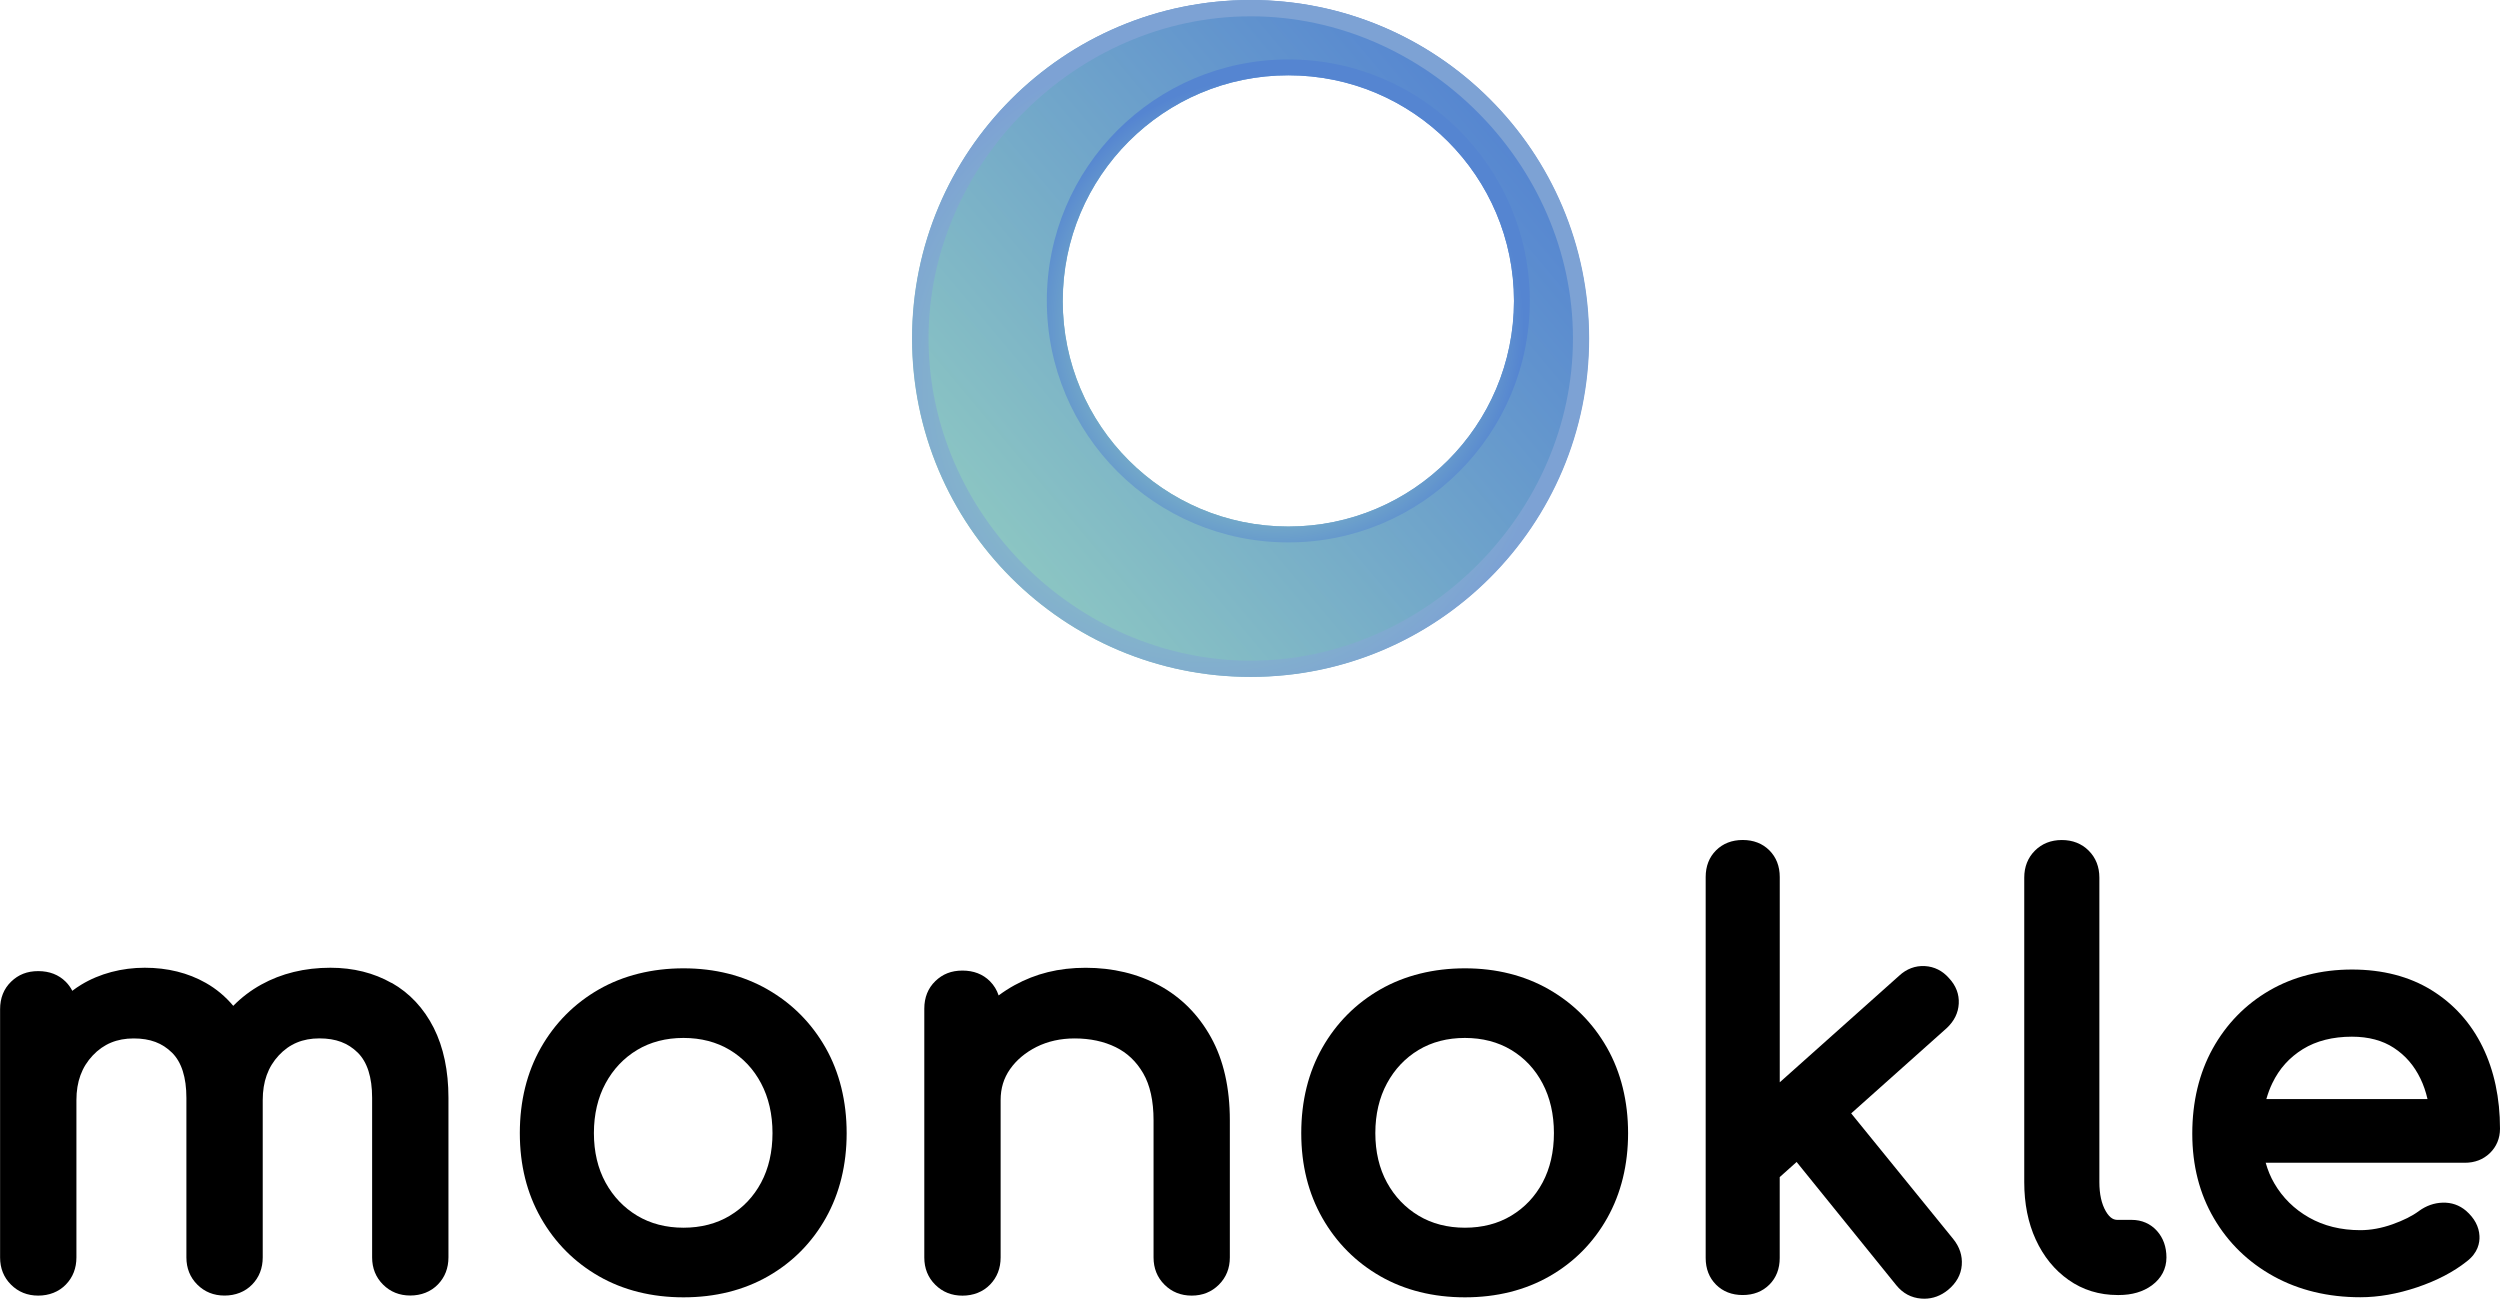 <?xml version="1.0" encoding="UTF-8"?>
<svg id="_Слой_1" data-name="Слой 1" xmlns="http://www.w3.org/2000/svg" xmlns:xlink="http://www.w3.org/1999/xlink" viewBox="0 0 599 311.19">
  <defs>
    <style>
      .cls-1 {
        fill: url(#_Безымянный_градиент_4);
      }

      .cls-1, .cls-2, .cls-3 {
        fill-rule: evenodd;
      }

      .cls-2 {
        fill: url(#_Безымянный_градиент_291);
      }

      .cls-3 {
        fill: url(#_Безымянный_градиент_293);
      }
    </style>
    <linearGradient id="_Безымянный_градиент_293" data-name="Безымянный градиент 293" x1="-6965.36" y1="6857.29" x2="-6863.86" y2="6978.27" gradientTransform="translate(7219 6994.35) rotate(90)" gradientUnits="userSpaceOnUse">
      <stop offset="0" stop-color="#5585d1"/>
      <stop offset="1" stop-color="#8bc5c3"/>
    </linearGradient>
    <radialGradient id="_Безымянный_градиент_291" data-name="Безымянный градиент 291" cx="104.55" cy="5002.45" fx="104.55" fy="5002.45" r="2.26" gradientTransform="translate(-94126.47 -93640.61) rotate(-44.02) scale(26.59)" gradientUnits="userSpaceOnUse">
      <stop offset="0" stop-color="#5585d1"/>
      <stop offset=".5" stop-color="#7da2d4"/>
      <stop offset=".6" stop-color="#8bc5c3"/>
      <stop offset="1" stop-color="#5585d1"/>
    </radialGradient>
    <radialGradient id="_Безымянный_градиент_4" data-name="Безымянный градиент 4" cx="92.63" cy="5081.83" fx="92.63" fy="5081.83" r="2.26" gradientTransform="translate(-149302.56 -106857.63) rotate(-53.38) scale(36.64 36.18)" gradientUnits="userSpaceOnUse">
      <stop offset="0" stop-color="#7da2d4"/>
      <stop offset=".51" stop-color="#8bc5c3"/>
      <stop offset="1" stop-color="#7da2d4"/>
    </radialGradient>
  </defs>
  <path class="cls-3" d="M218.52,81.1c0,44.78,36.3,81.07,81.07,81.07s81.07-36.3,81.07-81.07S344.37,.02,299.59,.02C254.82,.02,218.52,36.32,218.52,81.1h0Zm36.12-9c0,29.85,24.2,54.06,54.06,54.06,29.85,0,54.06-24.2,54.06-54.06,0-29.85-24.2-54.06-54.06-54.06h-.02c-29.85,.01-54.03,24.21-54.03,54.06Z"/>
  <path class="cls-2" d="M308.68,129.96c-31.96,0-57.86-25.9-57.86-57.86,0-31.96,25.9-57.86,57.86-57.86,31.96,0,57.86,25.9,57.86,57.86h0c0,31.96-25.9,57.86-57.86,57.86Zm0-3.8c-29.85,0-54.06-24.2-54.06-54.06,0-29.85,24.2-54.06,54.06-54.06,29.85,0,54.06,24.2,54.06,54.06h0c0,29.85-24.2,54.06-54.06,54.06Z"/>
  <path class="cls-1" d="M299.68,162.19c-44.79,.01-81.1-36.29-81.12-81.07C218.55,36.33,254.85,.01,299.64,0c44.79-.01,81.1,36.29,81.12,81.07,0,0,0,.01,0,.02,.01,44.78-36.28,81.08-81.05,81.1h-.02Zm0-3.89c-41.84,0-77.2-35.36-77.2-77.2S257.84,3.91,299.68,3.91s77.2,35.36,77.2,77.18-35.36,77.2-77.2,77.2Z"/>
  <g>
    <path d="M93.82,235.52h0c-4.26-2.42-9.19-3.65-14.65-3.65-6.16,0-11.73,1.36-16.56,4.03-2.5,1.38-4.75,3.09-6.72,5.1-1.88-2.24-4.08-4.08-6.57-5.49-4.26-2.42-9.19-3.64-14.64-3.64s-10.79,1.37-15.24,4.08c-.72,.44-1.43,.92-2.12,1.45-.4-.8-.93-1.53-1.57-2.17-1.69-1.69-3.91-2.55-6.59-2.55s-4.76,.85-6.49,2.52c-1.76,1.7-2.65,3.92-2.65,6.62v59.47c0,2.6,.88,4.79,2.62,6.52,1.74,1.74,3.93,2.62,6.52,2.62s4.92-.89,6.62-2.65c1.68-1.73,2.53-3.92,2.53-6.5v-37.69c0-4.42,1.28-7.91,3.91-10.7,2.59-2.75,5.8-4.08,9.8-4.08s6.86,1.12,9.19,3.41c2.29,2.26,3.45,5.9,3.45,10.84v38.22c0,2.59,.88,4.79,2.62,6.52,1.74,1.74,3.93,2.62,6.52,2.62s4.92-.89,6.62-2.65c1.68-1.73,2.53-3.92,2.53-6.5v-37.69c0-4.42,1.26-7.93,3.85-10.71,2.55-2.74,5.73-4.07,9.72-4.07s6.86,1.12,9.19,3.41c2.29,2.26,3.45,5.9,3.45,10.84v38.22c0,2.59,.88,4.79,2.62,6.52,1.74,1.74,3.93,2.62,6.52,2.62s4.92-.89,6.62-2.65c1.68-1.73,2.53-3.92,2.53-6.5v-38.22c0-6.48-1.19-12.12-3.52-16.75-2.38-4.71-5.78-8.35-10.08-10.79Z"/>
    <path d="M183.9,237.06h0c-5.86-3.35-12.63-5.05-20.13-5.05s-14.41,1.7-20.27,5.05c-5.87,3.36-10.54,8.06-13.9,13.97-3.35,5.9-5.05,12.78-5.05,20.46s1.7,14.43,5.05,20.33c3.36,5.91,8.03,10.61,13.9,13.97,5.85,3.35,12.67,5.05,20.27,5.05s14.41-1.7,20.27-5.05c5.87-3.36,10.52-8.06,13.84-13.98,3.3-5.89,4.98-12.73,4.98-20.31s-1.7-14.56-5.05-20.46c-3.36-5.91-8.03-10.61-13.9-13.97Zm-9.03,54.22c-3.18,1.91-6.92,2.88-11.1,2.88s-7.92-.97-11.1-2.88c-3.19-1.91-5.74-4.58-7.58-7.94-1.85-3.38-2.79-7.36-2.79-11.85s.94-8.5,2.79-11.92c1.84-3.4,4.39-6.09,7.57-8,3.18-1.91,6.91-2.88,11.1-2.88s7.92,.97,11.1,2.88c3.18,1.91,5.7,4.59,7.49,7.98,1.82,3.43,2.74,7.45,2.74,11.94s-.92,8.48-2.73,11.87h0c-1.79,3.35-4.32,6.02-7.5,7.92Z"/>
    <path d="M277.74,236.1h0c-5.18-2.8-11.11-4.22-17.61-4.22s-11.97,1.4-17.02,4.16c-1.34,.73-2.62,1.56-3.84,2.47-.42-1.3-1.12-2.44-2.08-3.41-1.69-1.69-3.91-2.55-6.59-2.55s-4.76,.85-6.49,2.52c-1.76,1.7-2.65,3.92-2.65,6.62v59.61c0,2.6,.88,4.79,2.62,6.52,1.74,1.74,3.93,2.62,6.52,2.62s4.92-.89,6.62-2.65c1.68-1.73,2.53-3.92,2.53-6.5v-37.69c0-2.84,.74-5.26,2.25-7.42,1.55-2.21,3.69-4,6.35-5.34,2.69-1.34,5.75-2.03,9.12-2.03,3.72,0,7.04,.71,9.86,2.1,2.77,1.37,4.92,3.41,6.57,6.24,1.65,2.83,2.49,6.62,2.49,11.26v32.88c0,2.59,.88,4.79,2.62,6.52,1.74,1.74,3.93,2.62,6.52,2.62s4.78-.88,6.52-2.62c1.74-1.74,2.62-3.93,2.62-6.52v-32.88c0-7.76-1.51-14.43-4.5-19.83-3.01-5.45-7.19-9.65-12.42-12.48Z"/>
    <path d="M371.13,237.06h0c-5.86-3.35-12.63-5.05-20.13-5.05s-14.41,1.7-20.27,5.05c-5.87,3.36-10.54,8.06-13.9,13.97-3.35,5.9-5.05,12.78-5.05,20.46s1.7,14.43,5.05,20.33c3.36,5.91,8.03,10.61,13.9,13.97,5.85,3.35,12.67,5.05,20.27,5.05s14.41-1.7,20.27-5.05c5.87-3.36,10.52-8.06,13.84-13.98,3.3-5.89,4.98-12.73,4.98-20.31s-1.7-14.56-5.05-20.46c-3.36-5.91-8.03-10.61-13.9-13.97Zm-9.03,54.22c-3.18,1.91-6.92,2.88-11.1,2.88s-7.92-.97-11.1-2.88c-3.19-1.91-5.74-4.58-7.58-7.94-1.85-3.38-2.79-7.36-2.79-11.85s.94-8.5,2.79-11.92c1.84-3.4,4.39-6.09,7.57-8,3.18-1.91,6.91-2.88,11.1-2.88s7.92,.97,11.1,2.88c3.18,1.91,5.7,4.59,7.49,7.98,1.82,3.43,2.74,7.45,2.74,11.94s-.92,8.48-2.73,11.87h0c-1.79,3.35-4.32,6.02-7.5,7.92Z"/>
    <path d="M443.54,266.77l22.91-20.45c1.78-1.67,2.75-3.63,2.87-5.85,.12-2.25-.67-4.31-2.3-6.06-1.58-1.82-3.55-2.81-5.84-2.94-2.27-.12-4.38,.67-6.15,2.32l-28.6,25.53v-49.18c0-2.59-.84-4.74-2.48-6.39-1.65-1.65-3.8-2.49-6.39-2.49s-4.74,.84-6.39,2.48c-1.65,1.65-2.49,3.8-2.49,6.39v91.28c0,2.59,.84,4.74,2.48,6.39,1.65,1.65,3.8,2.49,6.39,2.49s4.74-.84,6.39-2.49c1.65-1.65,2.48-3.8,2.48-6.39v-19.38l4.05-3.62,23.89,29.54c1.57,1.93,3.58,3.01,5.97,3.19,.24,.02,.48,.03,.72,.03,2.06,0,3.97-.7,5.68-2.09,2.01-1.66,3.13-3.66,3.31-5.95,.18-2.26-.51-4.36-2.05-6.27l-24.46-30.11Z"/>
    <path d="M510.7,292.28h-3.34c-.75,0-1.74-.23-2.8-2.05-1.03-1.77-1.55-4.12-1.55-6.98v-72.97c0-2.59-.86-4.76-2.55-6.46-1.69-1.69-3.87-2.55-6.45-2.55s-4.76,.86-6.45,2.55c-1.69,1.69-2.55,3.87-2.55,6.46v72.97c0,5.13,.92,9.75,2.75,13.73,1.86,4.06,4.5,7.32,7.86,9.68,3.41,2.41,7.37,3.63,11.77,3.63h.27c3.17,0,5.84-.78,7.93-2.32,2.28-1.68,3.49-3.99,3.49-6.68,0-2.53-.76-4.67-2.26-6.36-1.55-1.73-3.65-2.65-6.08-2.65Z"/>
    <path d="M596.56,276.3c1.6-1.54,2.44-3.57,2.44-5.86,0-7.33-1.4-13.92-4.16-19.59-2.8-5.74-6.92-10.32-12.25-13.61-5.32-3.28-11.73-4.94-19.06-4.94s-14.06,1.7-19.8,5.04c-5.76,3.35-10.32,8.04-13.58,13.93-3.24,5.87-4.88,12.72-4.88,20.36s1.74,14.4,5.18,20.27c3.44,5.89,8.26,10.57,14.33,13.91,6.05,3.33,13.03,5.01,20.76,5.01,4.32,0,8.89-.8,13.59-2.38,4.72-1.59,8.74-3.69,11.91-6.21,2.67-2.04,3.13-4.44,3.04-6.1-.12-2.23-1.19-4.25-3.22-6.03-1.6-1.35-3.46-2.01-5.62-1.94-2.02,.06-3.91,.73-5.65,1.99-1.58,1.19-3.73,2.26-6.37,3.2-2.62,.93-5.21,1.4-7.68,1.4-4.63,0-8.77-1.02-12.3-3.03-3.53-2-6.33-4.76-8.33-8.21-.87-1.49-1.55-3.13-2.05-4.91h47.71c2.39,0,4.41-.78,6-2.31Zm-33.03-27.91c3.96,0,7.34,.9,10.04,2.68,2.78,1.82,4.86,4.24,6.38,7.39,.72,1.49,1.28,3.12,1.68,4.87h-38.61c.39-1.36,.86-2.63,1.43-3.8,1.68-3.49,4.08-6.15,7.32-8.16,3.21-1.98,7.17-2.98,11.76-2.98Z"/>
  </g>
</svg>